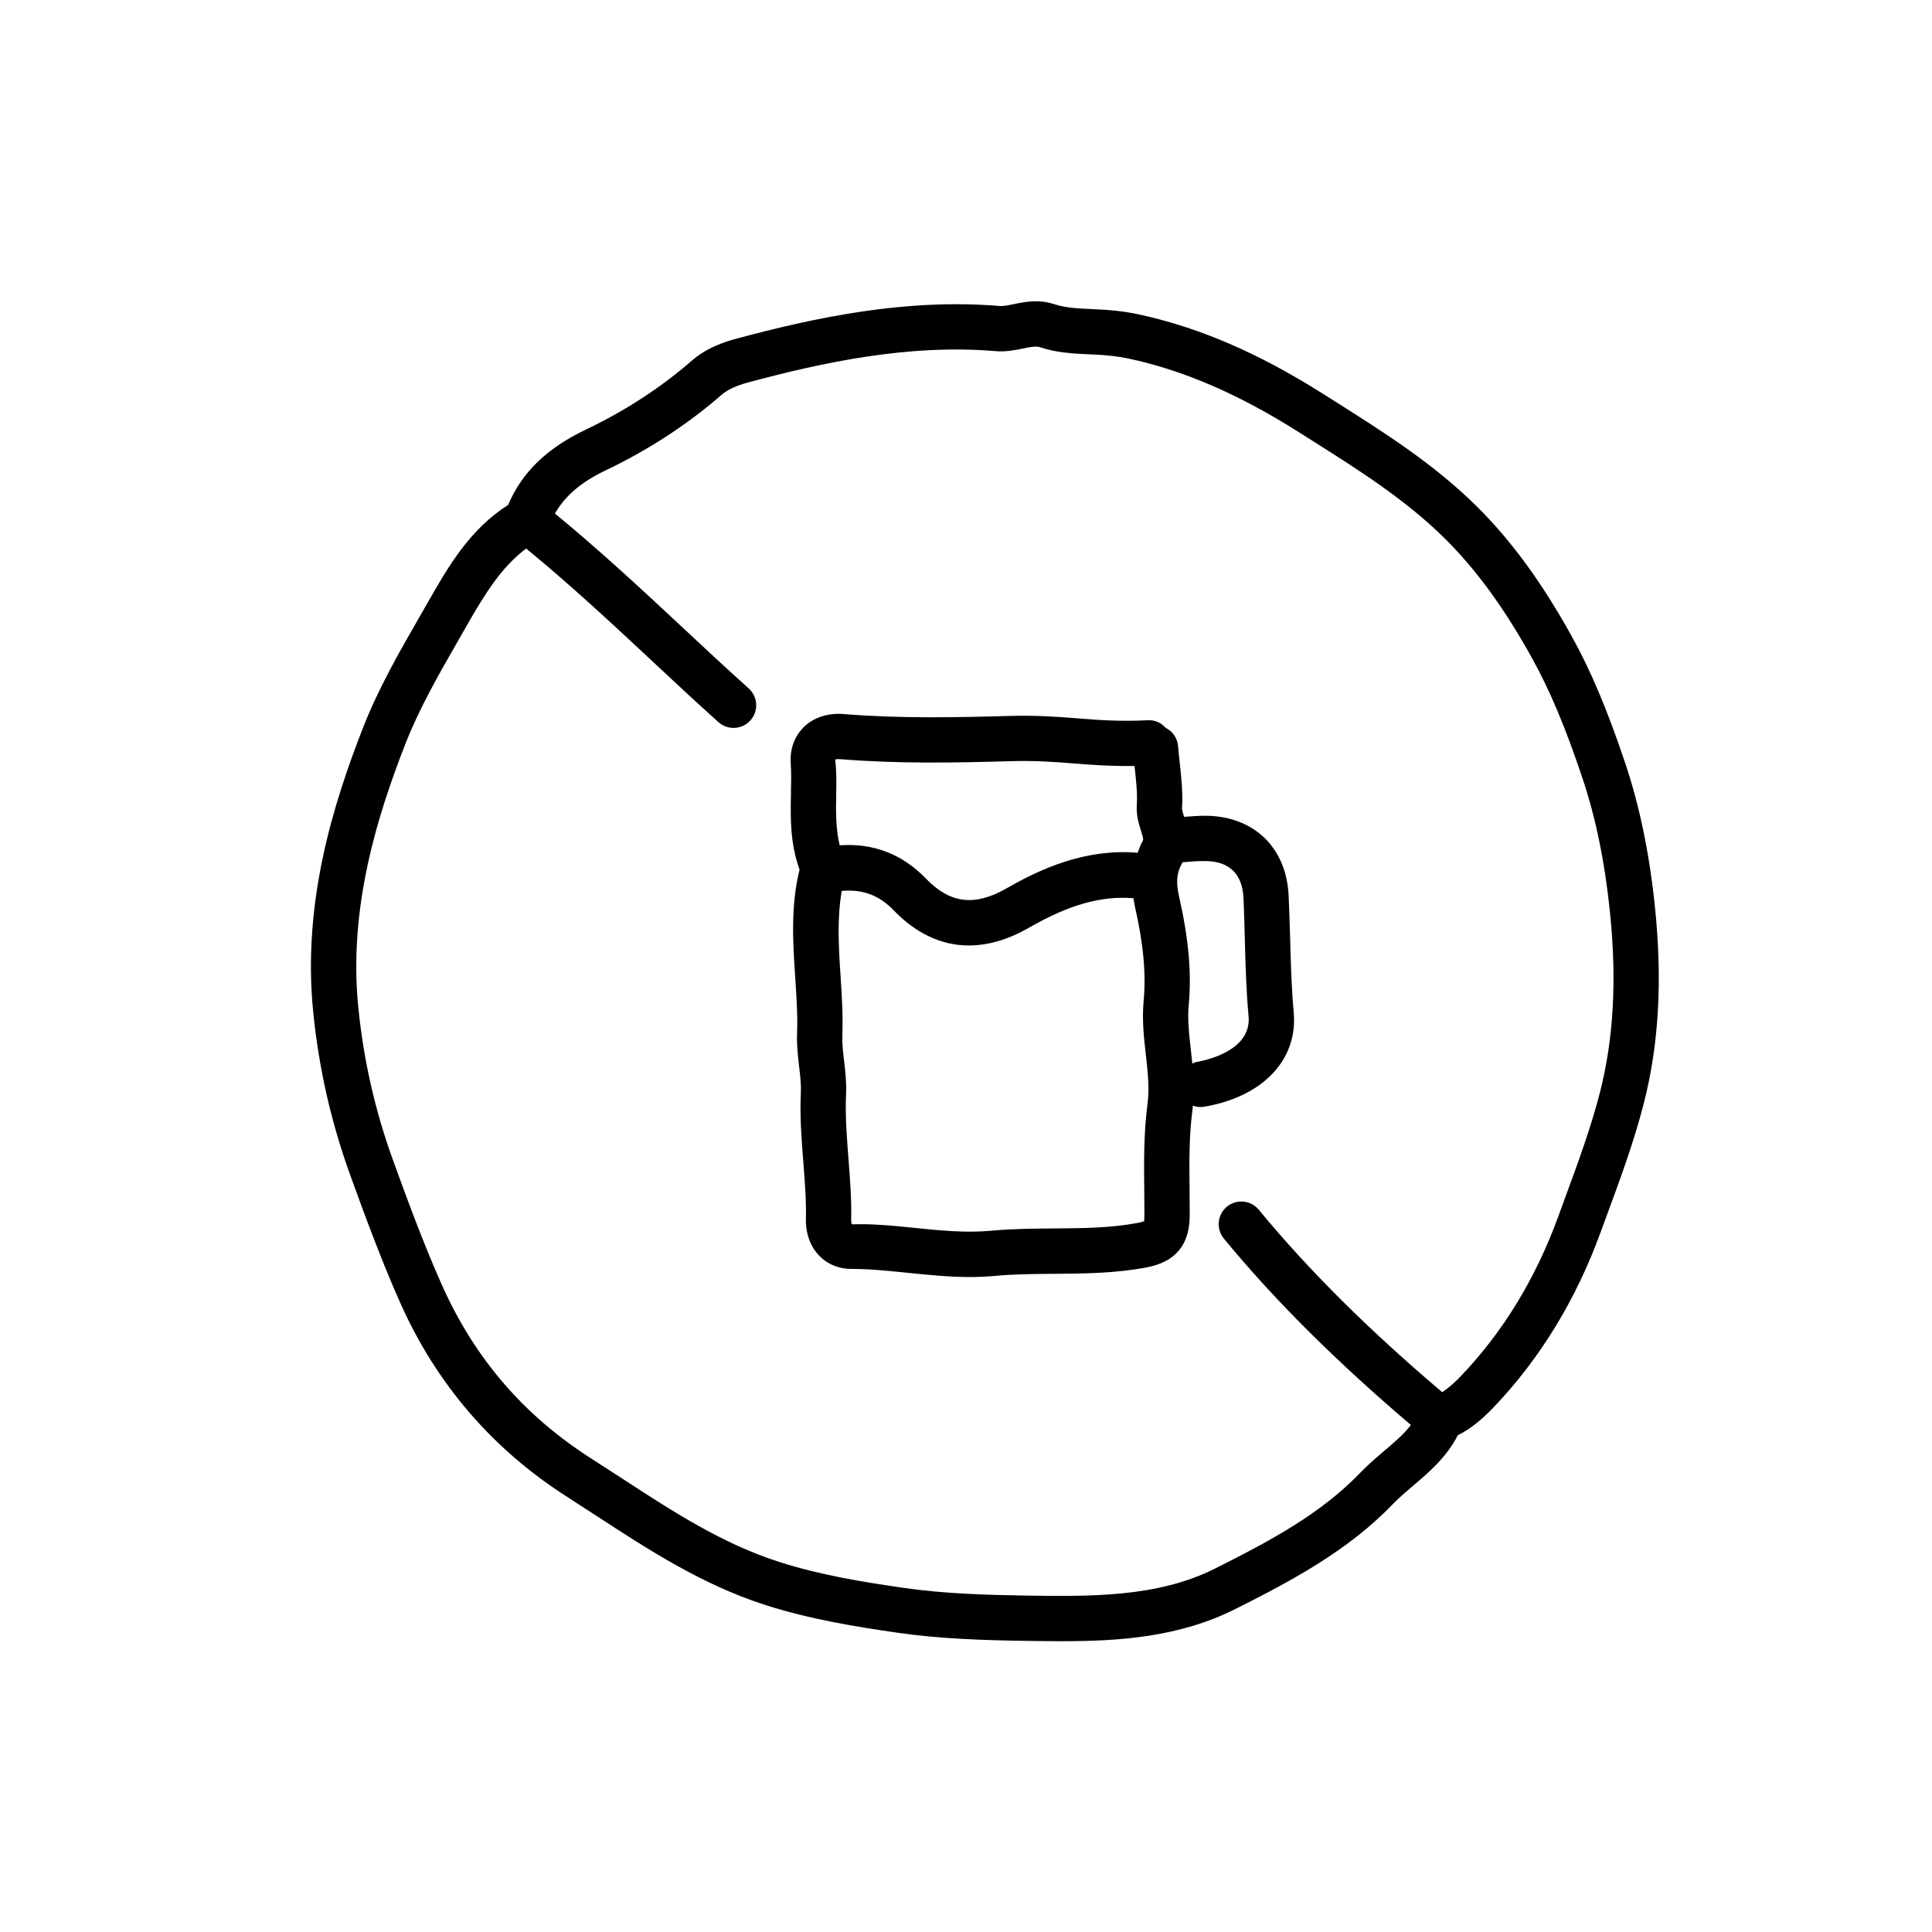 <?xml version="1.0" ?><!DOCTYPE svg  PUBLIC '-//W3C//DTD SVG 1.1//EN'  'http://www.w3.org/Graphics/SVG/1.1/DTD/svg11.dtd'><svg enable-background="new 0 0 64 64" height="64px" id="Layer_1" version="1.1" viewBox="0 0 64 64" width="64px" xml:space="preserve" xmlns="http://www.w3.org/2000/svg" xmlns:xlink="http://www.w3.org/1999/xlink"><g><path d="M54.826,30.082c-0.182-1.785-0.504-3.351-0.983-4.786c-0.595-1.776-1.146-3.08-1.782-4.228   c-0.999-1.796-2.001-3.165-3.154-4.306c-1.416-1.4-3.071-2.446-4.672-3.458l-0.418-0.263c-2.123-1.346-4.125-2.207-6.122-2.632   c-0.434-0.092-0.903-0.146-1.497-0.169c-0.461-0.02-0.896-0.038-1.267-0.161c-0.524-0.174-0.981-0.08-1.349-0.004   c-0.186,0.038-0.342,0.073-0.473,0.061c-3.136-0.26-6.157,0.398-8.698,1.078c-0.404,0.107-0.999,0.301-1.501,0.739   c-1.025,0.892-2.202,1.657-3.496,2.274c-1.3,0.621-2.123,1.417-2.581,2.498c-1.288,0.824-1.992,2.058-2.674,3.253l-0.284,0.495   c-0.666,1.16-1.355,2.36-1.86,3.661c-0.958,2.459-2.009,5.75-1.639,9.394c0.19,1.883,0.594,3.655,1.233,5.42   c0.498,1.373,1.035,2.83,1.65,4.211c1.197,2.688,3.059,4.852,5.534,6.43c0.323,0.207,0.644,0.416,0.964,0.625   c1.721,1.121,3.5,2.279,5.58,2.949c1.497,0.481,3.048,0.729,4.386,0.922c1.46,0.211,2.938,0.25,4.209,0.27   c0.409,0.006,0.821,0.012,1.235,0.012c1.939,0,3.904-0.138,5.75-1.063c1.912-0.96,3.752-1.948,5.229-3.484   c0.208-0.215,0.437-0.408,0.666-0.604c0.521-0.442,1.106-0.94,1.481-1.673c0.497-0.245,0.886-0.61,1.209-0.95   c1.523-1.6,2.711-3.547,3.525-5.787l0.232-0.631c0.432-1.173,0.878-2.386,1.195-3.629C54.951,34.604,55.072,32.49,54.826,30.082z    M53.004,36.174c-0.299,1.169-0.731,2.344-1.15,3.481l-0.232,0.637c-0.745,2.045-1.822,3.816-3.204,5.266   c-0.198,0.209-0.412,0.411-0.646,0.558c-2.426-2.058-4.423-4.038-6.072-6.041c-0.263-0.32-0.735-0.365-1.056-0.104   c-0.32,0.264-0.365,0.736-0.103,1.057c1.691,2.055,3.733,4.08,6.197,6.177c-0.236,0.307-0.549,0.574-0.896,0.868   c-0.268,0.228-0.533,0.455-0.774,0.707c-1.315,1.365-2.962,2.249-4.821,3.182c-1.911,0.959-4.137,0.924-6.291,0.893   c-1.224-0.02-2.645-0.056-4.017-0.254c-1.335-0.193-2.755-0.42-4.141-0.865c-1.888-0.607-3.506-1.662-5.22-2.779   c-0.324-0.211-0.649-0.422-0.977-0.631c-2.254-1.438-3.88-3.327-4.97-5.776c-0.595-1.337-1.122-2.765-1.61-4.112   c-0.596-1.646-0.973-3.301-1.151-5.059c-0.337-3.327,0.648-6.396,1.545-8.7c0.465-1.196,1.095-2.295,1.763-3.458l0.285-0.499   c0.567-0.993,1.125-1.918,1.967-2.552c1.4,1.15,2.753,2.4,4.06,3.622c0.765,0.715,1.53,1.431,2.31,2.13   c0.143,0.128,0.322,0.191,0.5,0.191c0.206,0,0.411-0.084,0.559-0.25c0.276-0.308,0.25-0.782-0.058-1.059   c-0.772-0.692-1.529-1.4-2.287-2.108c-1.323-1.237-2.696-2.505-4.132-3.685c0.335-0.582,0.86-1.038,1.68-1.429   c1.416-0.676,2.706-1.516,3.834-2.497c0.204-0.177,0.49-0.311,0.903-0.421c2.417-0.647,5.279-1.277,8.185-1.032   c0.341,0.028,0.639-0.033,0.901-0.087c0.268-0.055,0.439-0.086,0.574-0.041c0.568,0.189,1.132,0.212,1.695,0.236   c0.489,0.02,0.879,0.063,1.229,0.137c1.818,0.388,3.66,1.183,5.631,2.432l0.419,0.265c1.534,0.968,3.12,1.97,4.419,3.255   c1.049,1.039,1.97,2.3,2.896,3.969c0.592,1.064,1.107,2.291,1.672,3.976c0.445,1.329,0.744,2.788,0.914,4.462   C53.562,32.464,53.453,34.406,53.004,36.174z"/><path d="M42.688,29.679c-0.071-1.608-1.157-2.65-2.763-2.656c-0.232,0.001-0.467,0.019-0.701,0.036   c-0.035-0.112-0.072-0.233-0.068-0.292c0.031-0.511-0.022-1.004-0.074-1.48c-0.021-0.188-0.041-0.377-0.056-0.565   c-0.021-0.273-0.186-0.5-0.414-0.614c-0.146-0.162-0.351-0.265-0.593-0.248c-0.953,0.044-1.612-0.007-2.307-0.062   c-0.666-0.053-1.352-0.108-2.313-0.08c-1.762,0.049-3.634,0.085-5.449-0.064c-0.525-0.042-0.998,0.111-1.324,0.432   c-0.308,0.303-0.462,0.726-0.432,1.19c0.022,0.334,0.014,0.671,0.007,1.008c-0.016,0.807-0.032,1.641,0.285,2.521   c-0.299,1.221-0.22,2.417-0.143,3.573c0.043,0.647,0.083,1.259,0.061,1.868c-0.014,0.376,0.027,0.73,0.067,1.074   c0.036,0.307,0.07,0.597,0.058,0.861c-0.037,0.79,0.023,1.564,0.082,2.313c0.051,0.654,0.099,1.273,0.086,1.893   c-0.01,0.479,0.149,0.912,0.448,1.218c0.271,0.276,0.642,0.429,1.044,0.429c0.001,0,0.002,0,0.003,0   c0.621,0,1.24,0.064,1.895,0.131c0.666,0.068,1.348,0.138,2.044,0.138c0.276,0,0.555-0.011,0.836-0.038   c0.637-0.059,1.275-0.063,1.95-0.068c0.993-0.008,2.02-0.015,3.057-0.211c0.966-0.181,1.436-0.747,1.437-1.729l-0.005-0.821   c-0.01-0.928-0.02-1.807,0.096-2.665c0.007-0.05,0.007-0.097,0.012-0.146c0.08,0.029,0.167,0.046,0.256,0.046   c0.042,0,0.084-0.003,0.127-0.01c1.941-0.332,3.102-1.56,2.959-3.127c-0.075-0.815-0.098-1.661-0.119-2.479   C42.722,30.592,42.709,30.135,42.688,29.679z M27.829,25.148c1.889,0.155,3.808,0.121,5.613,0.068   c0.881-0.025,1.498,0.025,2.152,0.076c0.592,0.047,1.202,0.092,1.988,0.082c0.004,0.024,0.006,0.049,0.009,0.074   c0.047,0.434,0.091,0.843,0.067,1.227c-0.021,0.337,0.068,0.622,0.14,0.85c0.06,0.192,0.083,0.284,0.065,0.315   c-0.081,0.138-0.124,0.272-0.176,0.408c-1.751-0.143-3.229,0.54-4.346,1.181c-1.049,0.603-1.87,0.503-2.662-0.319   c-0.789-0.819-1.752-1.187-2.863-1.108c-0.13-0.526-0.128-1.093-0.116-1.689c0.007-0.379,0.014-0.758-0.033-1.15   C27.68,25.155,27.73,25.141,27.829,25.148z M38.013,36.568c-0.128,0.965-0.118,1.938-0.108,2.879l0.005,0.804   c0,0.122-0.011,0.186-0.006,0.2c-0.026,0.012-0.087,0.035-0.208,0.058c-0.905,0.171-1.82,0.178-2.791,0.185   c-0.676,0.005-1.376,0.01-2.078,0.076c-0.845,0.078-1.69-0.009-2.587-0.1c-0.567-0.059-1.151-0.117-1.725-0.117   c-0.098,0-0.196,0.001-0.294,0.005c-0.007-0.01-0.026-0.057-0.024-0.141c0.014-0.694-0.039-1.379-0.091-2.04   c-0.057-0.736-0.111-1.43-0.079-2.127c0.018-0.388-0.024-0.752-0.065-1.105c-0.035-0.3-0.068-0.584-0.058-0.844   c0.026-0.688-0.02-1.367-0.063-2.024c-0.064-0.962-0.111-1.877,0.043-2.765c0.683-0.058,1.23,0.135,1.716,0.639   c0.75,0.778,1.593,1.169,2.495,1.169c0.639,0,1.308-0.196,1.994-0.59c1.348-0.774,2.407-1.059,3.458-0.976   c0.016,0.096,0.03,0.197,0.049,0.28c0.281,1.232,0.373,2.224,0.289,3.12c-0.059,0.629,0.008,1.219,0.073,1.789   C38.021,35.51,38.082,36.047,38.013,36.568z M39.643,35.178c-0.054,0.009-0.097,0.037-0.146,0.056   c-0.015-0.154-0.032-0.308-0.049-0.459c-0.059-0.518-0.114-1.007-0.07-1.481c0.099-1.059-0.003-2.2-0.319-3.591   c-0.109-0.481-0.081-0.799,0.097-1.101c0.008-0.013,0.008-0.025,0.015-0.038c0.249-0.021,0.493-0.045,0.75-0.041   c0.795,0.002,1.234,0.425,1.271,1.223c0.021,0.448,0.032,0.896,0.044,1.344c0.022,0.842,0.045,1.713,0.125,2.576   C41.464,34.807,39.947,35.125,39.643,35.178z"/></g></svg>